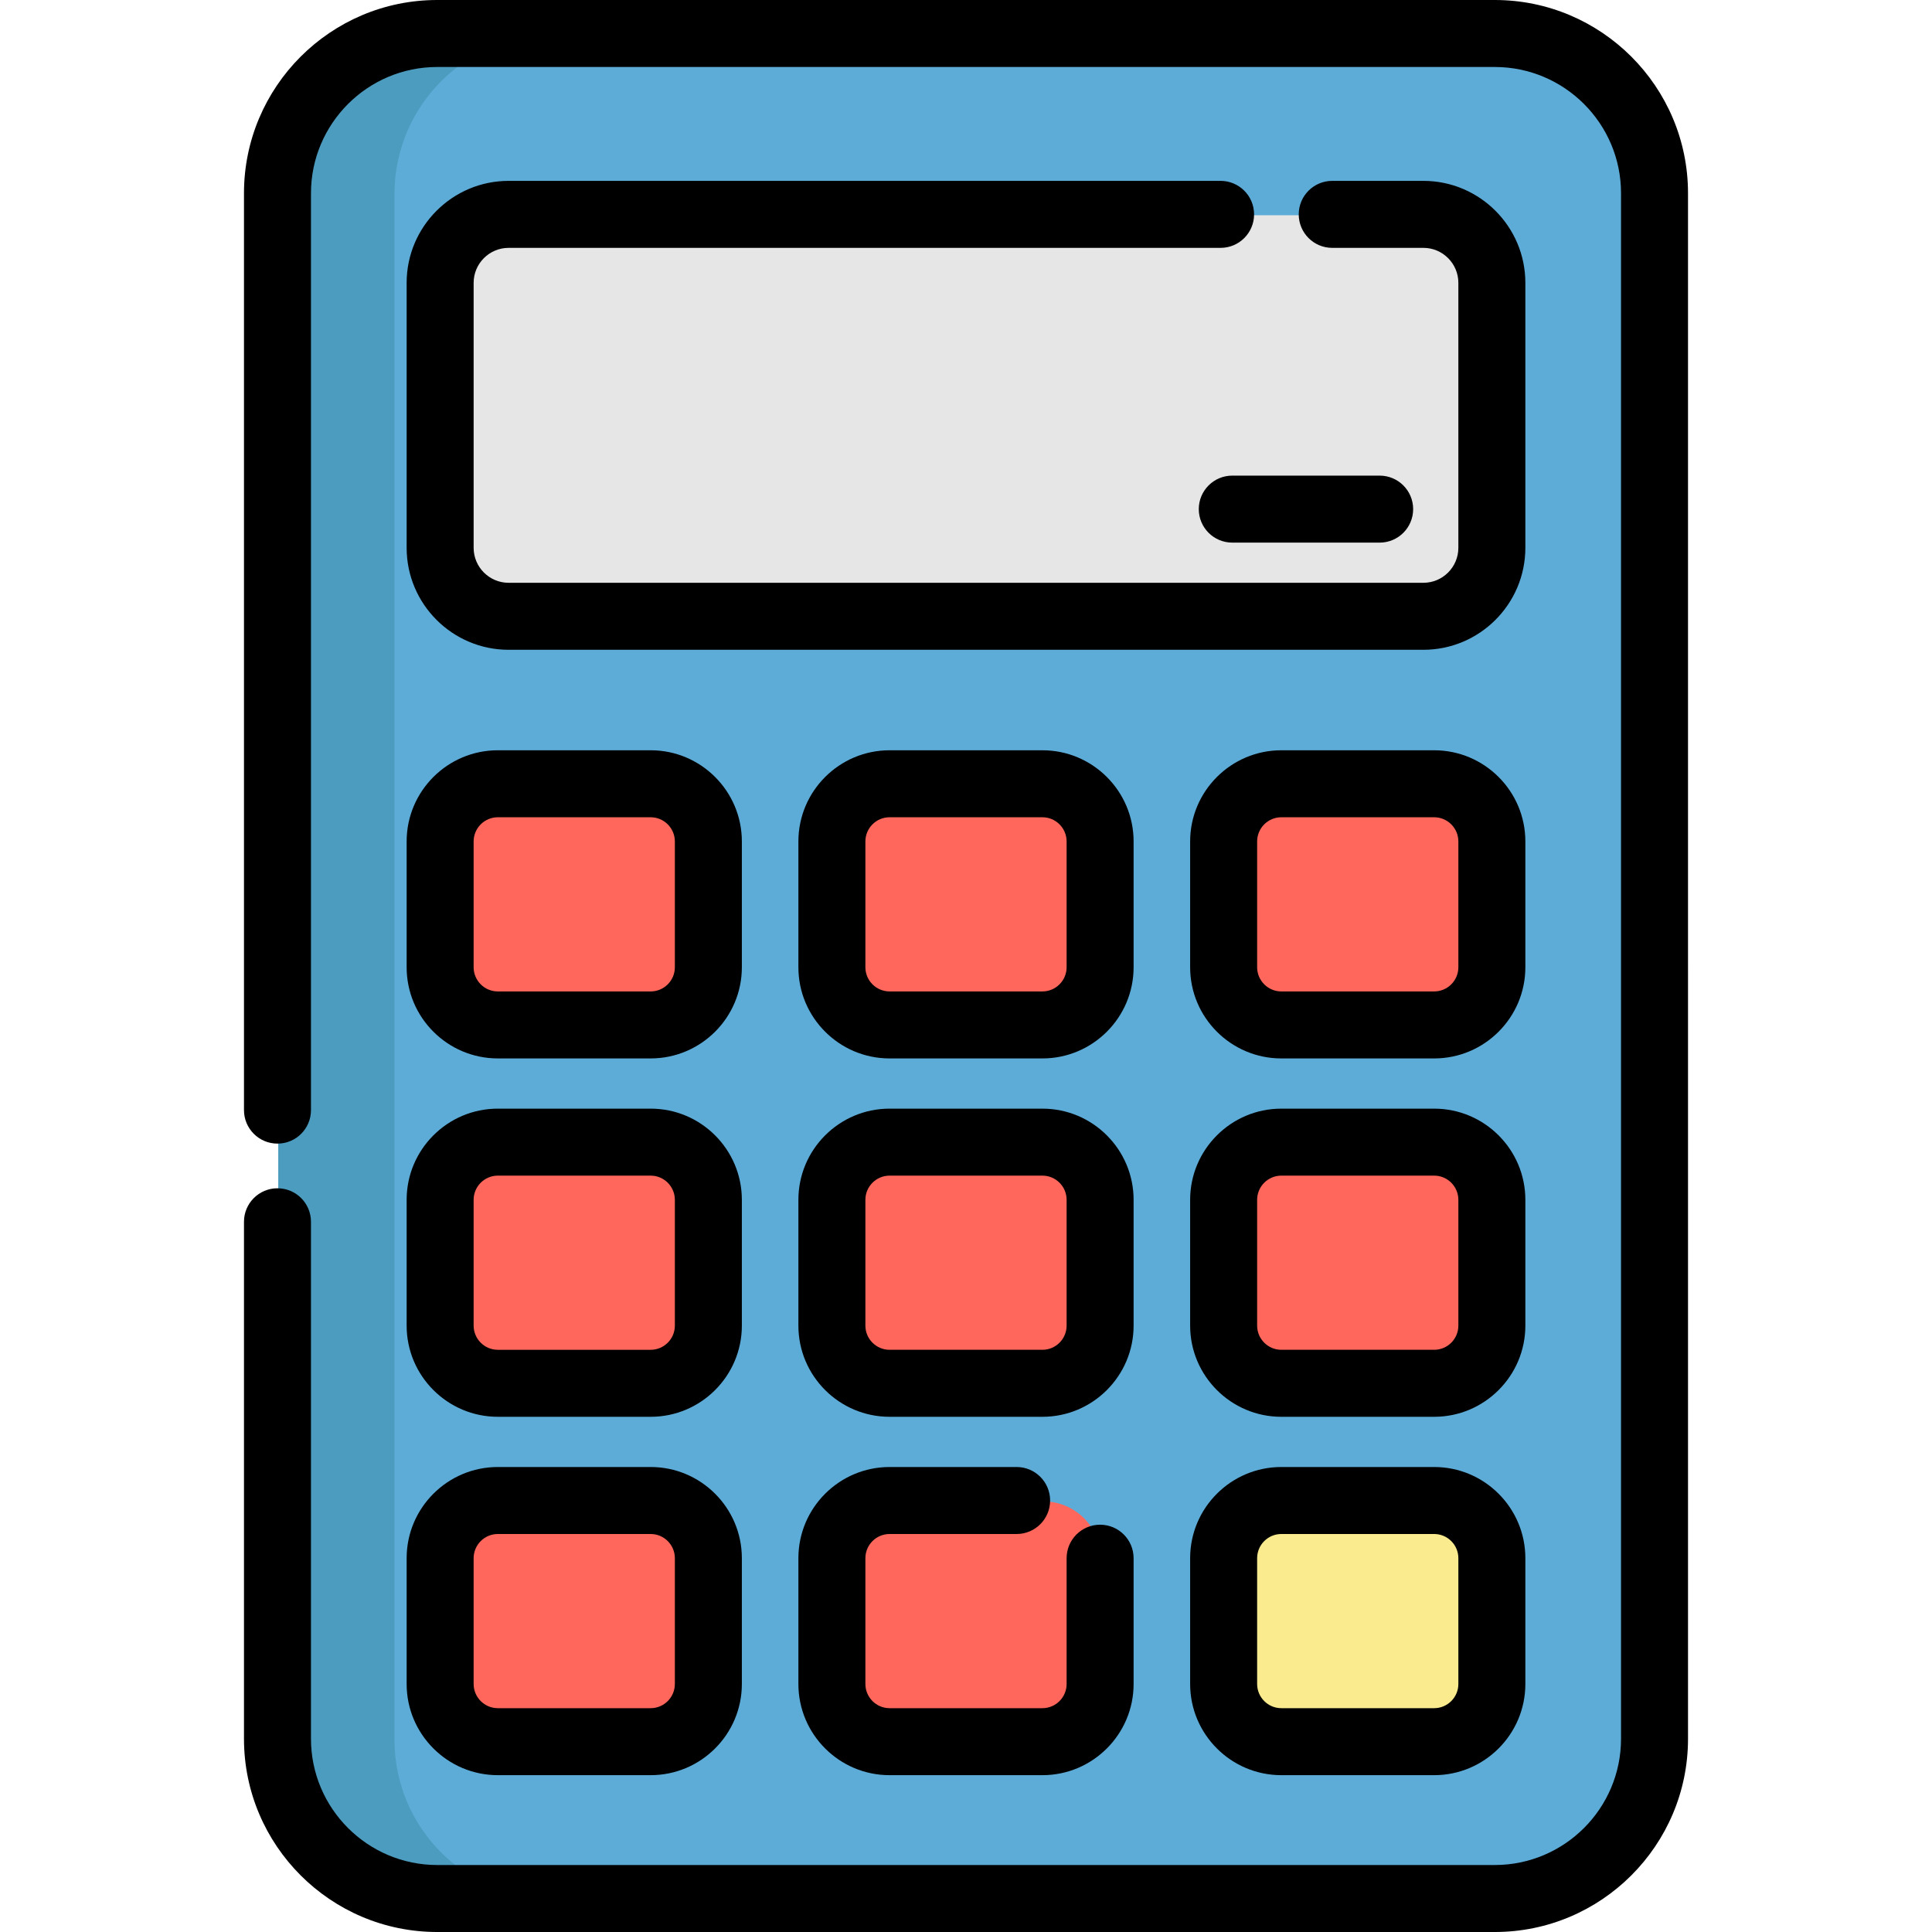 <?xml version="1.0" encoding="iso-8859-1"?>
<!-- Generator: Adobe Illustrator 19.0.0, SVG Export Plug-In . SVG Version: 6.00 Build 0)  -->
<svg version="1.1" id="Layer_1" xmlns="http://www.w3.org/2000/svg" xmlns:xlink="http://www.w3.org/1999/xlink" x="0px" y="0px"
	 viewBox="0 0 512 512" style="enable-background:new 0 0 512 512;" xml:space="preserve">
<path style="fill:#5DACD8;" d="M396.365,9.109H116.094c-23.378,0-42.329,18.951-42.329,42.329v409.589
	c0,23.378,18.951,42.329,42.329,42.329h280.272c23.378,0,42.329-18.951,42.329-42.329V51.438
	C438.695,28.06,419.743,9.109,396.365,9.109z"/>
<path style="fill:#4C9CBF;" d="M104.537,461.027V51.438c0-23.378,18.951-42.329,42.329-42.329h-30.773
	c-23.378,0-42.329,18.951-42.329,42.329v409.589c0,23.378,18.951,42.329,42.329,42.329h30.773
	C123.489,503.356,104.537,484.404,104.537,461.027z"/>
<path style="fill:#E6E6E6;" d="M377.436,163.558H135.022c-10.025,0-18.151-8.126-18.151-18.151V75.192
	c0-10.025,8.126-18.151,18.151-18.151h242.415c10.025,0,18.151,8.126,18.151,18.151v70.213
	C395.588,155.431,387.461,163.558,377.436,163.558z"/>
<g>
	<path style="fill:#FF675C;" d="M380.301,271.849h-40.508c-8.442,0-15.287-6.845-15.287-15.287v-33.335
		c0-8.442,6.845-15.287,15.287-15.287h40.508c8.442,0,15.287,6.845,15.287,15.287v33.335
		C395.588,265.005,388.743,271.849,380.301,271.849z"/>
	<path style="fill:#FF675C;" d="M276.483,271.849h-40.508c-8.442,0-15.287-6.845-15.287-15.287v-33.335
		c0-8.442,6.845-15.287,15.287-15.287h40.508c8.444,0,15.287,6.845,15.287,15.287v33.335
		C291.771,265.005,284.926,271.849,276.483,271.849z"/>
	<path style="fill:#FF675C;" d="M172.665,271.849h-40.508c-8.442,0-15.287-6.845-15.287-15.287v-33.335
		c0-8.442,6.845-15.287,15.287-15.287h40.508c8.442,0,15.287,6.845,15.287,15.287v33.335
		C187.953,265.005,181.109,271.849,172.665,271.849z"/>
	<path style="fill:#FF675C;" d="M380.301,366.82h-40.508c-8.442,0-15.287-6.845-15.287-15.287v-33.335
		c0-8.444,6.845-15.287,15.287-15.287h40.508c8.442,0,15.287,6.845,15.287,15.287v33.335
		C395.588,359.977,388.743,366.82,380.301,366.82z"/>
	<path style="fill:#FF675C;" d="M276.483,366.82h-40.508c-8.442,0-15.287-6.845-15.287-15.287v-33.335
		c0-8.444,6.845-15.287,15.287-15.287h40.508c8.444,0,15.287,6.845,15.287,15.287v33.335
		C291.771,359.977,284.926,366.82,276.483,366.82z"/>
	<path style="fill:#FF675C;" d="M172.665,366.82h-40.508c-8.442,0-15.287-6.845-15.287-15.287v-33.335
		c0-8.444,6.845-15.287,15.287-15.287h40.508c8.442,0,15.287,6.845,15.287,15.287v33.335
		C187.953,359.977,181.109,366.82,172.665,366.82z"/>
	<path style="fill:#FAEC8E;" d="M380.301,461.793h-40.508c-8.442,0-15.287-6.845-15.287-15.287V413.17
		c0-8.444,6.845-15.287,15.287-15.287h40.508c8.442,0,15.287,6.845,15.287,15.287v33.335
		C395.588,454.948,388.743,461.793,380.301,461.793z"/>
	<path style="fill:#FF675C;" d="M276.483,461.793h-40.508c-8.442,0-15.287-6.845-15.287-15.287V413.17
		c0-8.444,6.845-15.287,15.287-15.287h40.508c8.444,0,15.287,6.845,15.287,15.287v33.335
		C291.771,454.948,284.926,461.793,276.483,461.793z"/>
	<path style="fill:#FF675C;" d="M172.665,461.793h-40.508c-8.442,0-15.287-6.845-15.287-15.287V413.17
		c0-8.444,6.845-15.287,15.287-15.287h40.508c8.442,0,15.287,6.845,15.287,15.287v33.335
		C187.953,454.948,181.109,461.793,172.665,461.793z"/>
</g>
<path d="M396.136,0H115.864C87.629,0,64.658,22.971,64.658,51.206v242.987c0,4.902,3.974,8.877,8.877,8.877s8.877-3.974,8.877-8.877
	V51.206c0-18.446,15.007-33.453,33.453-33.453h280.272c18.445,0,33.453,15.007,33.453,33.453v409.589
	c0,18.446-15.007,33.453-33.453,33.453H115.864c-18.445,0-33.453-15.007-33.453-33.453V323.782c0-4.902-3.974-8.877-8.877-8.877
	c-4.902,0-8.877,3.974-8.877,8.877v137.012c0,28.235,22.971,51.206,51.206,51.206h280.272c28.234,0,51.206-22.971,51.206-51.206
	V51.206C447.341,22.971,424.37,0,396.136,0z"/>
<path d="M323.467,47.932H134.792c-14.904,0-27.028,12.126-27.028,27.028v70.213c0,14.904,12.125,27.028,27.028,27.028h242.415
	c14.904,0,27.028-12.125,27.028-27.028V74.96c0-14.904-12.125-27.028-27.028-27.028h-24.151c-4.902,0-8.877,3.974-8.877,8.877
	s3.974,8.877,8.877,8.877h24.151c5.114,0,9.274,4.161,9.274,9.274v70.213c0,5.114-4.16,9.274-9.274,9.274H134.792
	c-5.114,0-9.274-4.16-9.274-9.274V74.96c0-5.114,4.16-9.274,9.274-9.274h188.675c4.902,0,8.877-3.974,8.877-8.877
	S328.369,47.932,323.467,47.932z"/>
<path d="M404.235,222.995c0-13.325-10.84-24.165-24.164-24.165h-40.508c-13.323,0-24.164,10.84-24.164,24.165v33.335
	c0,13.325,10.84,24.165,24.164,24.165h40.508c13.323,0,24.164-10.84,24.164-24.165L404.235,222.995L404.235,222.995z
	 M386.481,256.329c0,3.535-2.876,6.411-6.41,6.411h-40.508c-3.534,0-6.41-2.876-6.41-6.411v-33.335c0-3.535,2.876-6.411,6.41-6.411
	h40.508c3.534,0,6.41,2.876,6.41,6.411V256.329z"/>
<path d="M300.418,222.995c0-13.325-10.84-24.165-24.164-24.165h-40.508c-13.324,0-24.164,10.84-24.164,24.165v33.335
	c0,13.325,10.84,24.165,24.164,24.165h40.508c13.324,0,24.164-10.84,24.164-24.165V222.995L300.418,222.995z M282.664,256.329
	c0,3.535-2.876,6.411-6.41,6.411h-40.508c-3.534,0-6.41-2.876-6.41-6.411v-33.335c0-3.535,2.876-6.411,6.41-6.411h40.508
	c3.534,0,6.41,2.876,6.41,6.411L282.664,256.329L282.664,256.329z"/>
<path d="M107.764,256.329c0,13.325,10.84,24.165,24.164,24.165h40.508c13.323,0,24.164-10.84,24.164-24.165v-33.335
	c0-13.325-10.84-24.165-24.164-24.165h-40.508c-13.323,0-24.164,10.84-24.164,24.165
	C107.764,222.994,107.764,256.329,107.764,256.329z M125.517,222.995c0-3.535,2.876-6.411,6.41-6.411h40.508
	c3.534,0,6.41,2.876,6.41,6.411v33.335c0,3.535-2.876,6.411-6.41,6.411h-40.508c-3.534,0-6.41-2.876-6.41-6.411
	C125.517,256.33,125.517,222.995,125.517,222.995z"/>
<path d="M404.235,317.966c0-13.325-10.84-24.165-24.164-24.165h-40.508c-13.323,0-24.164,10.84-24.164,24.165v33.335
	c0,13.323,10.84,24.164,24.164,24.164h40.508c13.323,0,24.164-10.84,24.164-24.164L404.235,317.966L404.235,317.966z
	 M386.481,351.301c0,3.534-2.876,6.41-6.41,6.41h-40.508c-3.534,0-6.41-2.876-6.41-6.41v-33.335c0-3.535,2.876-6.411,6.41-6.411
	h40.508c3.534,0,6.41,2.876,6.41,6.411V351.301z"/>
<path d="M300.418,317.966c0-13.325-10.84-24.165-24.164-24.165h-40.508c-13.324,0-24.164,10.84-24.164,24.165v33.335
	c0,13.323,10.84,24.164,24.164,24.164h40.508c13.324,0,24.164-10.84,24.164-24.164V317.966L300.418,317.966z M282.664,351.301
	c0,3.534-2.876,6.41-6.41,6.41h-40.508c-3.534,0-6.41-2.876-6.41-6.41v-33.335c0-3.535,2.876-6.411,6.41-6.411h40.508
	c3.534,0,6.41,2.876,6.41,6.411L282.664,351.301L282.664,351.301z"/>
<path d="M107.764,351.301c0,13.323,10.84,24.164,24.164,24.164h40.508c13.323,0,24.164-10.84,24.164-24.164v-33.335
	c0-13.325-10.84-24.165-24.164-24.165h-40.508c-13.323,0-24.164,10.84-24.164,24.165
	C107.764,317.966,107.764,351.301,107.764,351.301z M125.517,317.966c0-3.535,2.876-6.411,6.41-6.411h40.508
	c3.534,0,6.41,2.876,6.41,6.411v33.335c0,3.534-2.876,6.41-6.41,6.41h-40.508c-3.534,0-6.41-2.876-6.41-6.41
	C125.517,351.301,125.517,317.966,125.517,317.966z"/>
<path d="M380.071,388.773h-40.508c-13.323,0-24.164,10.84-24.164,24.165v33.335c0,13.325,10.84,24.165,24.164,24.165h40.508
	c13.323,0,24.164-10.84,24.164-24.165v-33.335C404.235,399.614,393.395,388.773,380.071,388.773z M386.481,446.273
	c0,3.535-2.876,6.411-6.41,6.411h-40.508c-3.534,0-6.41-2.876-6.41-6.411v-33.335c0-3.535,2.876-6.411,6.41-6.411h40.508
	c3.534,0,6.41,2.876,6.41,6.411V446.273z"/>
<path d="M235.746,406.527h33.671c4.902,0,8.877-3.974,8.877-8.877c0-4.902-3.974-8.877-8.877-8.877h-33.671
	c-13.324,0-24.164,10.84-24.164,24.165v33.335c0,13.325,10.84,24.165,24.164,24.165h40.508c13.324,0,24.164-10.84,24.164-24.165
	v-33.335c0-4.902-3.974-8.877-8.877-8.877s-8.877,3.974-8.877,8.877v33.335c0,3.535-2.876,6.411-6.41,6.411h-40.508
	c-3.534,0-6.41-2.876-6.41-6.411v-33.335C229.336,409.403,232.211,406.527,235.746,406.527z"/>
<path d="M107.764,446.273c0,13.325,10.84,24.165,24.164,24.165h40.508c13.323,0,24.164-10.84,24.164-24.165v-33.335
	c0-13.325-10.84-24.165-24.164-24.165h-40.508c-13.323,0-24.164,10.84-24.164,24.165
	C107.764,412.937,107.764,446.273,107.764,446.273z M125.517,412.938c0-3.535,2.876-6.411,6.41-6.411h40.508
	c3.534,0,6.41,2.876,6.41,6.411v33.335c0,3.535-2.876,6.411-6.41,6.411h-40.508c-3.534,0-6.41-2.876-6.41-6.411
	C125.517,446.274,125.517,412.938,125.517,412.938z"/>
<path d="M317.69,134.922c0,4.902,3.974,8.877,8.877,8.877h39.057c4.902,0,8.877-3.974,8.877-8.877c0-4.902-3.974-8.877-8.877-8.877
	h-39.057C321.664,126.045,317.69,130.019,317.69,134.922z"/>
<g>
</g>
<g>
</g>
<g>
</g>
<g>
</g>
<g>
</g>
<g>
</g>
<g>
</g>
<g>
</g>
<g>
</g>
<g>
</g>
<g>
</g>
<g>
</g>
<g>
</g>
<g>
</g>
<g>
</g>
</svg>
